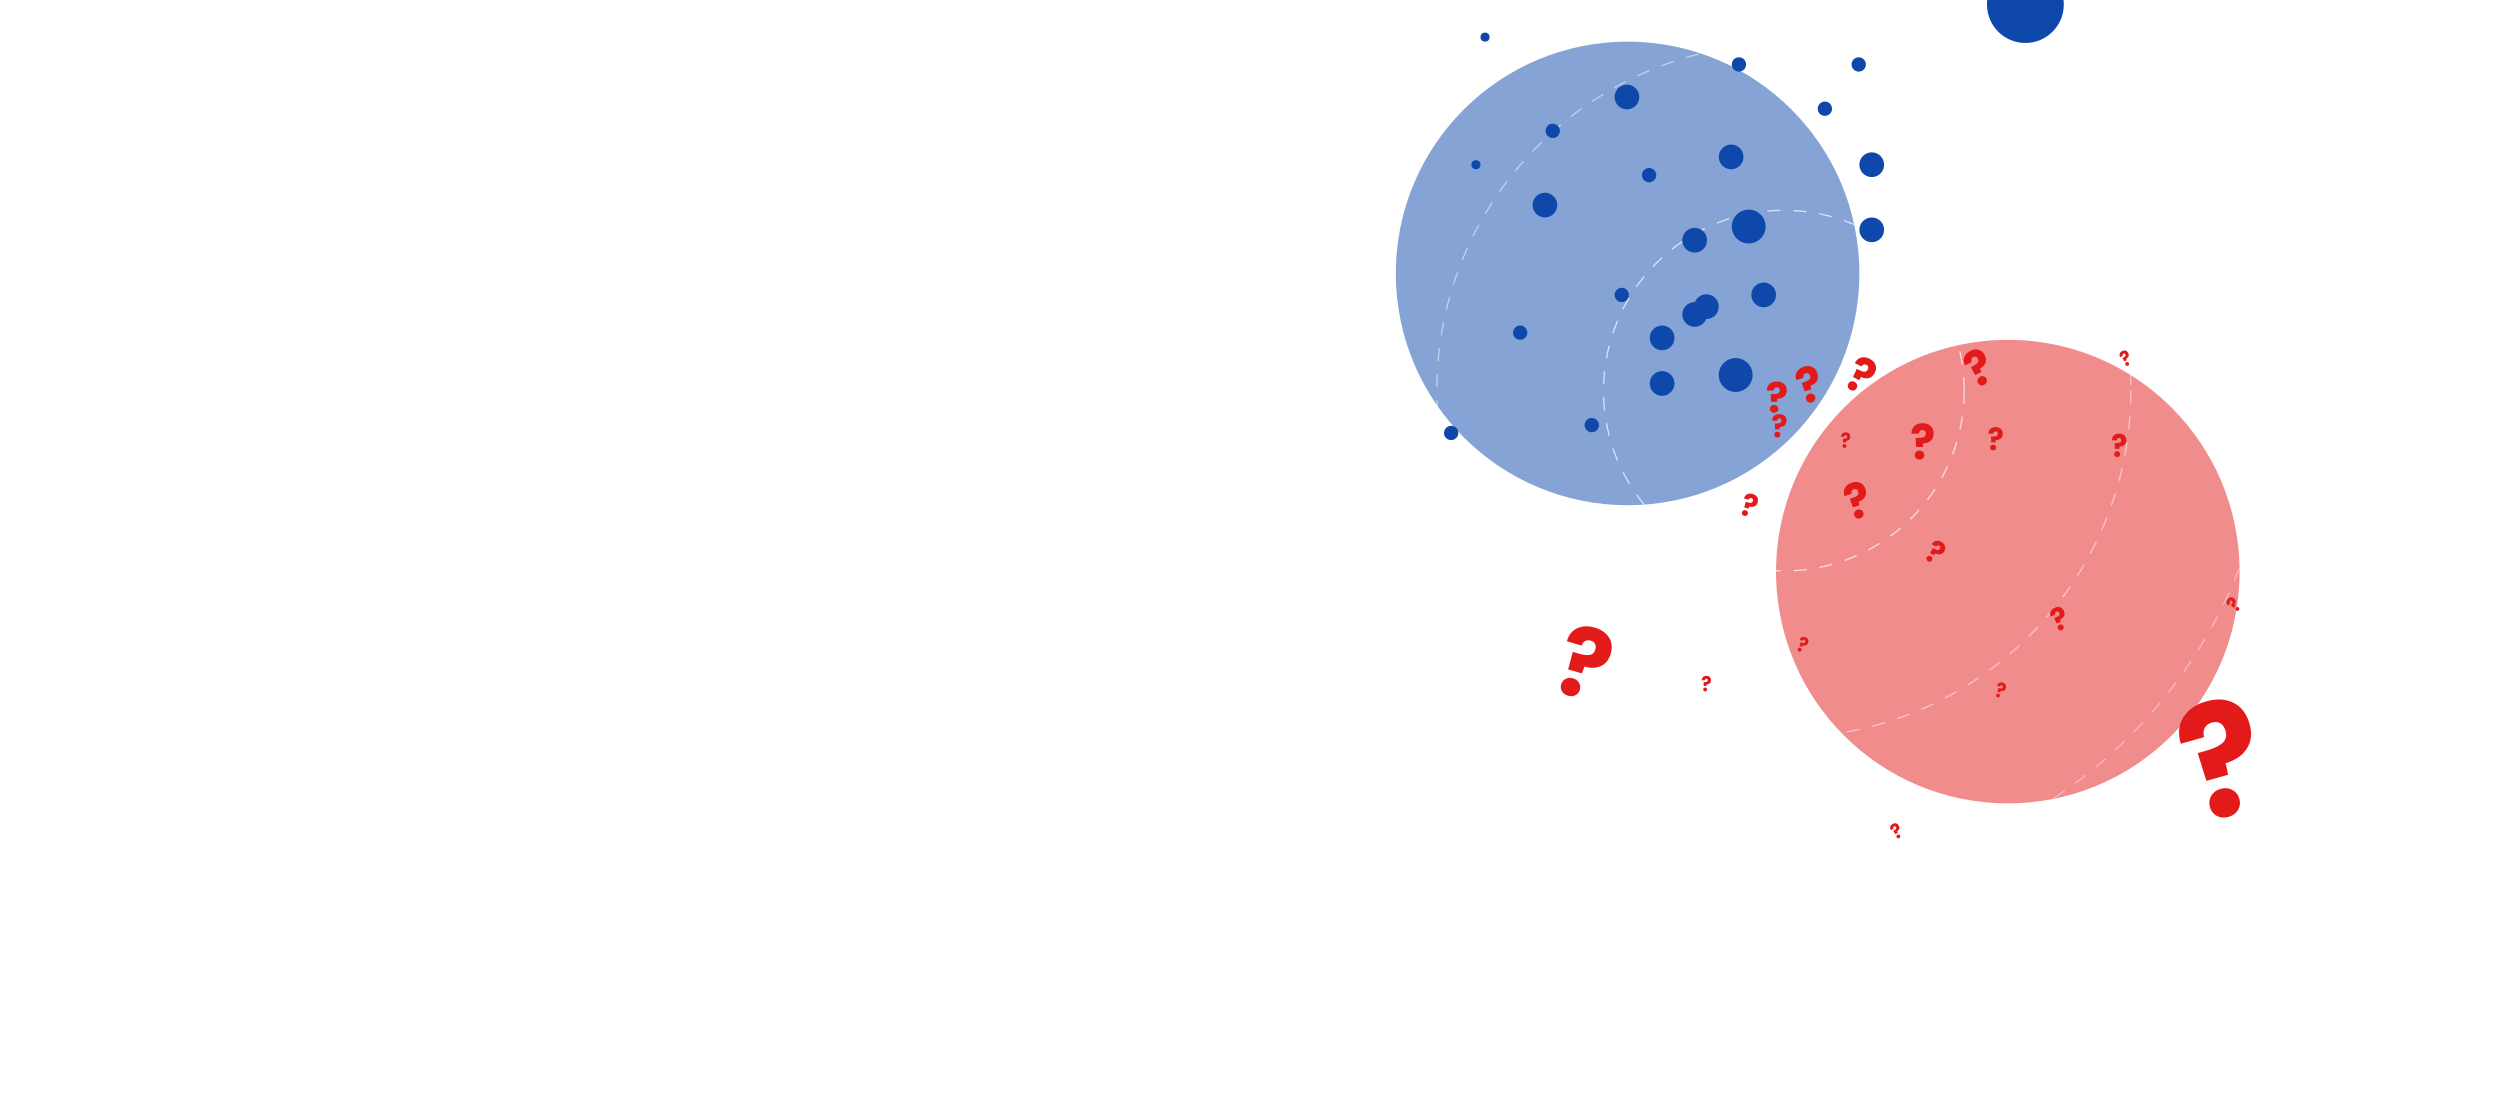 <svg width="1920" height="850" viewBox="0 0 1920 850" fill="none" xmlns="http://www.w3.org/2000/svg">
<g clip-path="url(#clip0_2650_317)">
<g opacity="0.5" filter="url(#filter0_f_2650_317)">
<circle cx="1542" cy="439" r="178" fill="#E21B1A"/>
</g>
<g opacity="0.5" filter="url(#filter1_f_2650_317)">
<circle cx="1250" cy="210" r="178" fill="#0E48AB"/>
</g>
<circle opacity="0.7" cx="1370" cy="300" r="138.5" stroke="white" stroke-dasharray="10 10"/>
<circle opacity="0.5" cx="1370" cy="300" r="266.5" stroke="white" stroke-dasharray="10 10"/>
<circle opacity="0.4" cx="1370" cy="300" r="375.5" stroke="white" stroke-dasharray="10 10"/>
<circle cx="1276.5" cy="294.5" r="9.5" fill="#0E48AB"/>
<circle cx="1249.5" cy="74.5" r="9.5" fill="#0E48AB"/>
<circle cx="1276.5" cy="259.5" r="9.5" fill="#0E48AB"/>
<circle cx="1437.5" cy="126.5" r="9.5" fill="#0E48AB"/>
<circle cx="1437.5" cy="176.5" r="9.5" fill="#0E48AB"/>
<circle cx="1310.5" cy="235.5" r="9.5" fill="#0E48AB"/>
<circle cx="1343" cy="174" r="13" fill="#0E48AB"/>
<circle cx="1333" cy="288" r="13" fill="#0E48AB"/>
<circle cx="1354.5" cy="226.5" r="9.5" fill="#0E48AB"/>
<circle cx="1186.5" cy="157.5" r="9.5" fill="#0E48AB"/>
<circle cx="1301.5" cy="184.5" r="9.5" fill="#0E48AB"/>
<circle cx="1329.5" cy="120.5" r="9.5" fill="#0E48AB"/>
<circle cx="1245.5" cy="226.5" r="5.5" fill="#0E48AB"/>
<circle cx="1427.5" cy="49.5" r="5.5" fill="#0E48AB"/>
<circle cx="1401.5" cy="83.5" r="5.5" fill="#0E48AB"/>
<circle cx="1266.5" cy="134.5" r="5.5" fill="#0E48AB"/>
<circle cx="1192.5" cy="100.5" r="5.5" fill="#0E48AB"/>
<circle cx="1167.5" cy="255.5" r="5.5" fill="#0E48AB"/>
<circle cx="1222.5" cy="326.5" r="5.5" fill="#0E48AB"/>
<circle cx="1335.5" cy="49.5" r="5.5" fill="#0E48AB"/>
<circle cx="1114.5" cy="332.5" r="5.5" fill="#0E48AB"/>
<circle cx="1133.5" cy="126.5" r="3.5" fill="#0E48AB"/>
<circle cx="1140.5" cy="28.5" r="3.5" fill="#0E48AB"/>
<circle cx="1301.5" cy="241.5" r="9.5" fill="#0E48AB"/>
<g filter="url(#filter2_f_2650_317)">
<circle cx="1555.5" cy="3.5" r="29.5" fill="#0E48AB"/>
</g>
<path d="M1364.65 293C1366.94 293 1368.76 293.597 1370.12 294.792C1371.51 295.987 1372.2 297.672 1372.2 299.848C1372.2 301.853 1371.54 303.421 1370.22 304.552C1368.92 305.661 1367.19 306.227 1365.04 306.248L1364.88 308.648H1360.08L1359.92 302.696H1361.84C1363.48 302.696 1364.73 302.493 1365.58 302.088C1366.46 301.683 1366.89 300.947 1366.89 299.88C1366.89 299.133 1366.69 298.547 1366.28 298.12C1365.88 297.693 1365.31 297.48 1364.59 297.48C1363.82 297.48 1363.22 297.704 1362.8 298.152C1362.37 298.579 1362.16 299.165 1362.16 299.912H1357C1356.96 298.611 1357.23 297.437 1357.8 296.392C1358.4 295.347 1359.28 294.525 1360.43 293.928C1361.6 293.309 1363.01 293 1364.65 293ZM1362.54 316.968C1361.58 316.968 1360.79 316.691 1360.17 316.136C1359.58 315.56 1359.28 314.856 1359.28 314.024C1359.28 313.171 1359.58 312.456 1360.17 311.88C1360.79 311.304 1361.58 311.016 1362.54 311.016C1363.48 311.016 1364.25 311.304 1364.84 311.88C1365.46 312.456 1365.77 313.171 1365.77 314.024C1365.77 314.856 1365.46 315.56 1364.84 316.136C1364.25 316.691 1363.48 316.968 1362.54 316.968Z" fill="#E21B1A"/>
<path d="M1385.26 281.658C1387.69 280.875 1389.85 280.913 1391.73 281.773C1393.63 282.626 1394.97 284.262 1395.75 286.682C1396.47 288.912 1396.33 290.882 1395.33 292.593C1394.34 294.272 1392.7 295.494 1390.42 296.256L1391.11 298.98L1386 300.626L1383.7 294.063L1385.74 293.404C1387.49 292.841 1388.74 292.188 1389.51 291.444C1390.29 290.694 1390.49 289.725 1390.11 288.539C1389.84 287.709 1389.42 287.126 1388.83 286.791C1388.25 286.455 1387.57 286.412 1386.8 286.661C1385.98 286.924 1385.43 287.378 1385.13 288.023C1384.83 288.643 1384.81 289.369 1385.08 290.199L1379.6 291.966C1379.09 290.534 1378.95 289.138 1379.19 287.778C1379.45 286.411 1380.09 285.197 1381.1 284.138C1382.13 283.048 1383.51 282.221 1385.26 281.658ZM1391.6 309.032C1390.58 309.361 1389.64 309.324 1388.78 308.919C1387.94 308.484 1387.37 307.803 1387.07 306.878C1386.77 305.929 1386.83 305.032 1387.26 304.187C1387.71 303.334 1388.45 302.743 1389.47 302.414C1390.47 302.092 1391.39 302.149 1392.23 302.585C1393.1 303.013 1393.68 303.701 1393.99 304.65C1394.28 305.575 1394.21 306.464 1393.76 307.317C1393.32 308.138 1392.6 308.71 1391.6 309.032Z" fill="#E21B1A"/>
<path d="M1435.8 275.496C1438.08 276.635 1439.6 278.17 1440.34 280.1C1441.1 282.041 1440.92 284.149 1439.78 286.424C1438.74 288.52 1437.26 289.83 1435.35 290.352C1433.47 290.862 1431.44 290.591 1429.28 289.538L1427.86 291.967L1423.06 289.572L1426 283.27L1427.93 284.228C1429.57 285.048 1430.92 285.459 1431.99 285.461C1433.07 285.473 1433.9 284.922 1434.45 283.807C1434.84 283.026 1434.94 282.312 1434.76 281.663C1434.58 281.015 1434.12 280.51 1433.4 280.148C1432.63 279.765 1431.92 279.701 1431.25 279.957C1430.61 280.19 1430.09 280.697 1429.7 281.477L1424.54 278.907C1425.18 277.525 1426.06 276.431 1427.18 275.626C1428.32 274.831 1429.62 274.409 1431.09 274.359C1432.58 274.298 1434.15 274.677 1435.8 275.496ZM1421.19 299.5C1420.23 299.021 1419.58 298.337 1419.25 297.449C1418.96 296.548 1419.02 295.663 1419.46 294.794C1419.9 293.901 1420.57 293.303 1421.47 292.999C1422.39 292.706 1423.33 292.798 1424.29 293.277C1425.23 293.746 1425.85 294.43 1426.15 295.33C1426.47 296.241 1426.4 297.143 1425.96 298.035C1425.52 298.905 1424.85 299.486 1423.93 299.78C1423.04 300.062 1422.13 299.968 1421.19 299.5Z" fill="#E21B1A"/>
<path d="M1476.56 325C1479.11 325 1481.15 325.698 1482.67 327.093C1484.22 328.489 1485 330.458 1485 333C1485 335.343 1484.26 337.174 1482.78 338.495C1481.33 339.791 1479.39 340.452 1476.99 340.477L1476.81 343.28H1471.44L1471.26 336.327H1473.41C1475.24 336.327 1476.64 336.09 1477.59 335.617C1478.57 335.143 1479.06 334.283 1479.06 333.037C1479.06 332.165 1478.83 331.48 1478.38 330.981C1477.93 330.483 1477.3 330.234 1476.48 330.234C1475.63 330.234 1474.96 330.495 1474.48 331.019C1474 331.517 1473.77 332.202 1473.77 333.075H1468C1467.96 331.555 1468.26 330.184 1468.9 328.963C1469.57 327.741 1470.55 326.782 1471.83 326.084C1473.15 325.361 1474.72 325 1476.56 325ZM1474.19 353C1473.12 353 1472.24 352.676 1471.55 352.028C1470.88 351.355 1470.55 350.533 1470.55 349.561C1470.55 348.564 1470.88 347.729 1471.55 347.056C1472.24 346.383 1473.12 346.047 1474.19 346.047C1475.24 346.047 1476.1 346.383 1476.77 347.056C1477.46 347.729 1477.81 348.564 1477.81 349.561C1477.81 350.533 1477.46 351.355 1476.77 352.028C1476.1 352.676 1475.24 353 1474.19 353Z" fill="#E21B1A"/>
<path d="M1422.18 370.682C1424.61 369.885 1426.76 369.912 1428.65 370.761C1430.56 371.603 1431.91 373.231 1432.7 375.646C1433.43 377.872 1433.3 379.843 1432.31 381.559C1431.33 383.245 1429.7 384.475 1427.42 385.251L1428.13 387.971L1423.03 389.646L1420.69 383.096L1422.73 382.426C1424.47 381.853 1425.72 381.192 1426.48 380.444C1427.26 379.689 1427.46 378.72 1427.07 377.536C1426.8 376.707 1426.37 376.127 1425.78 375.795C1425.2 375.463 1424.52 375.423 1423.75 375.677C1422.93 375.945 1422.38 376.402 1422.09 377.048C1421.79 377.67 1421.78 378.396 1422.05 379.225L1416.58 381.023C1416.06 379.594 1415.92 378.198 1416.15 376.837C1416.4 375.469 1417.03 374.252 1418.03 373.187C1419.06 372.09 1420.44 371.256 1422.18 370.682ZM1428.68 398.02C1427.66 398.355 1426.72 398.323 1425.86 397.923C1425.02 397.492 1424.44 396.815 1424.14 395.892C1423.83 394.945 1423.89 394.048 1424.31 393.2C1424.76 392.345 1425.49 391.749 1426.51 391.414C1427.51 391.087 1428.43 391.138 1429.27 391.569C1430.14 391.992 1430.73 392.677 1431.04 393.624C1431.34 394.548 1431.27 395.437 1430.83 396.292C1430.39 397.116 1429.68 397.692 1428.68 398.02Z" fill="#E21B1A"/>
<path d="M1513.08 269.56C1515.34 268.38 1517.47 268.056 1519.47 268.588C1521.49 269.109 1523.09 270.496 1524.26 272.75C1525.35 274.828 1525.54 276.794 1524.84 278.649C1524.15 280.47 1522.74 281.949 1520.61 283.085L1521.75 285.654L1516.99 288.135L1513.62 282.052L1515.52 281.059C1517.15 280.21 1518.28 279.355 1518.91 278.494C1519.56 277.622 1519.59 276.634 1519.02 275.529C1518.61 274.755 1518.09 274.252 1517.46 274.02C1516.83 273.787 1516.15 273.859 1515.44 274.233C1514.67 274.63 1514.2 275.171 1514.02 275.856C1513.83 276.518 1513.93 277.236 1514.34 278.01L1509.23 280.673C1508.48 279.347 1508.11 277.993 1508.12 276.613C1508.15 275.221 1508.57 273.918 1509.39 272.704C1510.22 271.457 1511.45 270.409 1513.08 269.56ZM1523.93 295.48C1522.98 295.976 1522.04 296.097 1521.13 295.842C1520.23 295.554 1519.55 294.979 1519.1 294.117C1518.64 293.233 1518.55 292.339 1518.83 291.433C1519.14 290.517 1519.76 289.81 1520.71 289.314C1521.65 288.829 1522.56 288.73 1523.47 289.018C1524.39 289.295 1525.08 289.876 1525.54 290.76C1525.99 291.622 1526.07 292.511 1525.76 293.427C1525.47 294.311 1524.86 294.995 1523.93 295.48Z" fill="#E21B1A"/>
<g filter="url(#filter3_f_2650_317)">
<path d="M1694.36 538.667C1702.3 536.408 1709.26 536.76 1715.24 539.724C1721.29 542.666 1725.44 548.067 1727.67 555.927C1729.73 563.169 1729.04 569.487 1725.6 574.88C1722.21 580.174 1716.78 583.926 1709.3 586.135L1711.21 594.962L1694.51 599.712L1687.84 578.373L1694.52 576.473C1700.24 574.847 1704.37 572.88 1706.92 570.572C1709.55 568.242 1710.32 565.151 1709.22 561.299C1708.45 558.602 1707.15 556.684 1705.3 555.544C1703.45 554.404 1701.26 554.193 1698.74 554.911C1696.07 555.671 1694.22 557.071 1693.19 559.111C1692.15 561.074 1692.01 563.404 1692.78 566.101L1674.85 571.199C1673.36 566.542 1673.09 562.04 1674.02 557.694C1675.02 553.328 1677.22 549.496 1680.62 546.198C1684.06 542.803 1688.64 540.292 1694.36 538.667ZM1711.63 627.323C1708.29 628.273 1705.26 628.053 1702.54 626.662C1699.87 625.172 1698.11 622.925 1697.25 619.92C1696.37 616.838 1696.68 613.962 1698.17 611.29C1699.73 608.597 1702.18 606.776 1705.52 605.826C1708.78 604.897 1711.75 605.177 1714.42 606.667C1717.17 608.135 1718.98 610.41 1719.85 613.492C1720.71 616.497 1720.36 619.346 1718.79 622.038C1717.29 624.633 1714.9 626.394 1711.63 627.323Z" fill="#E21B1A"/>
</g>
<g filter="url(#filter4_f_2650_317)">
<path d="M1224.83 482.016C1229.87 483.513 1233.5 486.046 1235.71 489.617C1237.98 493.202 1238.39 497.431 1236.94 502.304C1235.61 506.796 1233.1 509.874 1229.43 511.539C1225.82 513.171 1221.63 513.304 1216.86 511.94L1214.91 517.21L1204.32 514.064L1207.93 500.628L1212.17 501.887C1215.79 502.963 1218.68 503.328 1220.83 502.979C1223.03 502.645 1224.49 501.283 1225.2 498.894C1225.69 497.222 1225.64 495.775 1225.03 494.553C1224.42 493.332 1223.31 492.484 1221.71 492.008C1220.01 491.505 1218.55 491.615 1217.31 492.339C1216.08 493.015 1215.22 494.189 1214.72 495.861L1203.36 492.484C1204.13 489.541 1205.5 487.088 1207.46 485.124C1209.48 483.175 1211.95 481.909 1214.89 481.326C1217.89 480.709 1221.21 480.94 1224.83 482.016ZM1204.22 534.313C1202.11 533.684 1200.55 532.545 1199.55 530.898C1198.62 529.216 1198.43 527.443 1198.98 525.58C1199.55 523.669 1200.68 522.264 1202.38 521.365C1204.13 520.481 1206.07 520.353 1208.18 520.983C1210.26 521.598 1211.76 522.746 1212.69 524.428C1213.68 526.124 1213.88 527.927 1213.31 529.838C1212.76 531.702 1211.61 533.076 1209.86 533.96C1208.17 534.811 1206.3 534.929 1204.22 534.313Z" fill="#E21B1A"/>
</g>
<path d="M1366.54 318C1368.19 318 1369.51 318.449 1370.5 319.346C1371.5 320.243 1372 321.509 1372 323.143C1372 324.649 1371.52 325.826 1370.56 326.676C1369.62 327.509 1368.37 327.933 1366.81 327.949L1366.7 329.752H1363.23L1363.11 325.282H1364.5C1365.69 325.282 1366.59 325.13 1367.21 324.825C1367.84 324.521 1368.16 323.968 1368.16 323.167C1368.16 322.606 1368.01 322.166 1367.72 321.845C1367.42 321.525 1367.01 321.364 1366.49 321.364C1365.93 321.364 1365.5 321.533 1365.19 321.869C1364.88 322.19 1364.73 322.63 1364.73 323.191H1361C1360.97 322.214 1361.17 321.332 1361.58 320.547C1362.01 319.762 1362.65 319.146 1363.48 318.697C1364.33 318.232 1365.35 318 1366.54 318ZM1365.01 336C1364.31 336 1363.74 335.792 1363.3 335.375C1362.86 334.943 1362.65 334.414 1362.65 333.789C1362.65 333.148 1362.86 332.611 1363.3 332.179C1363.74 331.746 1364.31 331.53 1365.01 331.53C1365.69 331.53 1366.24 331.746 1366.68 332.179C1367.12 332.611 1367.35 333.148 1367.35 333.789C1367.35 334.414 1367.12 334.943 1366.68 335.375C1366.24 335.792 1365.69 336 1365.01 336Z" fill="#E21B1A"/>
<path d="M1532.81 328.005C1534.46 328.055 1535.76 328.544 1536.72 329.471C1537.7 330.398 1538.16 331.679 1538.11 333.312C1538.07 334.818 1537.55 335.98 1536.57 336.8C1535.6 337.603 1534.34 337.99 1532.78 337.958L1532.61 339.756L1529.14 339.65L1529.16 335.179L1530.55 335.221C1531.74 335.257 1532.64 335.133 1533.27 334.847C1533.91 334.562 1534.24 334.02 1534.27 333.219C1534.29 332.658 1534.15 332.214 1533.87 331.884C1533.59 331.555 1533.18 331.383 1532.66 331.366C1532.1 331.35 1531.67 331.504 1531.35 331.831C1531.03 332.142 1530.86 332.578 1530.84 333.138L1527.12 333.025C1527.12 332.047 1527.34 331.172 1527.78 330.4C1528.23 329.628 1528.88 329.031 1529.73 328.608C1530.59 328.17 1531.62 327.969 1532.81 328.005ZM1530.73 345.95C1530.04 345.929 1529.47 345.703 1529.04 345.273C1528.62 344.828 1528.42 344.292 1528.44 343.668C1528.46 343.027 1528.69 342.497 1529.13 342.078C1529.6 341.66 1530.17 341.461 1530.87 341.482C1531.55 341.503 1532.09 341.736 1532.51 342.182C1532.95 342.628 1533.15 343.171 1533.13 343.811C1533.12 344.436 1532.88 344.958 1532.42 345.376C1531.97 345.779 1531.41 345.971 1530.73 345.95Z" fill="#E21B1A"/>
<path d="M1627.54 333C1629.19 333 1630.51 333.449 1631.5 334.346C1632.5 335.243 1633 336.509 1633 338.143C1633 339.649 1632.52 340.826 1631.56 341.676C1630.62 342.509 1629.37 342.933 1627.81 342.949L1627.7 344.752H1624.23L1624.11 340.282H1625.5C1626.69 340.282 1627.59 340.13 1628.21 339.825C1628.84 339.521 1629.16 338.968 1629.16 338.167C1629.16 337.606 1629.01 337.166 1628.72 336.845C1628.42 336.525 1628.01 336.364 1627.49 336.364C1626.93 336.364 1626.5 336.533 1626.19 336.869C1625.88 337.19 1625.73 337.63 1625.73 338.191H1622C1621.97 337.214 1622.17 336.332 1622.58 335.547C1623.01 334.762 1623.65 334.146 1624.48 333.697C1625.33 333.232 1626.35 333 1627.54 333ZM1626.01 351C1625.31 351 1624.74 350.792 1624.3 350.375C1623.86 349.943 1623.65 349.414 1623.65 348.789C1623.65 348.148 1623.86 347.611 1624.3 347.179C1624.74 346.746 1625.31 346.53 1626.01 346.53C1626.69 346.53 1627.24 346.746 1627.68 347.179C1628.12 347.611 1628.35 348.148 1628.35 348.789C1628.35 349.414 1628.12 349.943 1627.68 350.375C1627.24 350.792 1626.69 351 1626.01 351Z" fill="#E21B1A"/>
<path d="M1578.19 466.632C1579.72 466.018 1581.11 465.943 1582.36 466.408C1583.63 466.868 1584.56 467.856 1585.17 469.373C1585.73 470.771 1585.73 472.042 1585.15 473.186C1584.59 474.31 1583.59 475.169 1582.15 475.764L1582.71 477.48L1579.49 478.772L1577.71 474.666L1579 474.149C1580.11 473.707 1580.89 473.23 1581.35 472.718C1581.82 472.2 1581.91 471.569 1581.61 470.825C1581.4 470.305 1581.1 469.95 1580.71 469.762C1580.32 469.574 1579.88 469.577 1579.39 469.772C1578.88 469.979 1578.54 470.296 1578.38 470.723C1578.21 471.136 1578.23 471.602 1578.44 472.122L1574.98 473.509C1574.59 472.614 1574.44 471.724 1574.53 470.84C1574.64 469.951 1575 469.143 1575.61 468.416C1576.22 467.669 1577.08 467.075 1578.19 466.632ZM1583.47 483.908C1582.82 484.167 1582.21 484.186 1581.64 483.966C1581.08 483.725 1580.68 483.315 1580.45 482.735C1580.21 482.14 1580.21 481.561 1580.45 480.999C1580.71 480.431 1581.16 480.018 1581.8 479.759C1582.43 479.507 1583.03 479.501 1583.59 479.741C1584.17 479.976 1584.57 480.391 1584.81 480.986C1585.05 481.566 1585.03 482.14 1584.78 482.708C1584.53 483.256 1584.1 483.656 1583.47 483.908Z" fill="#E21B1A"/>
<path d="M1491.01 416.211C1492.44 417.033 1493.36 418.079 1493.77 419.348C1494.19 420.626 1494 421.973 1493.19 423.391C1492.44 424.697 1491.44 425.481 1490.18 425.741C1488.95 425.995 1487.66 425.741 1486.3 424.98L1485.3 426.486L1482.29 424.758L1484.41 420.823L1485.62 421.514C1486.65 422.105 1487.5 422.422 1488.19 422.466C1488.89 422.516 1489.44 422.194 1489.84 421.499C1490.12 421.013 1490.21 420.558 1490.12 420.134C1490.02 419.71 1489.75 419.368 1489.29 419.107C1488.81 418.83 1488.35 418.761 1487.92 418.899C1487.49 419.024 1487.14 419.329 1486.86 419.815L1483.62 417.961C1484.08 417.098 1484.69 416.429 1485.44 415.956C1486.21 415.49 1487.06 415.27 1488.01 415.295C1488.98 415.315 1489.97 415.62 1491.01 416.211ZM1480.72 431.065C1480.12 430.719 1479.73 430.254 1479.55 429.67C1479.39 429.08 1479.46 428.514 1479.78 427.972C1480.09 427.416 1480.55 427.058 1481.14 426.898C1481.74 426.745 1482.35 426.842 1482.95 427.187C1483.54 427.525 1483.91 427.989 1484.07 428.579C1484.24 429.177 1484.17 429.754 1483.85 430.31C1483.54 430.852 1483.08 431.199 1482.48 431.352C1481.9 431.498 1481.31 431.403 1480.72 431.065Z" fill="#E21B1A"/>
<path d="M1346.16 379.403C1347.74 379.885 1348.87 380.699 1349.56 381.846C1350.25 382.997 1350.36 384.354 1349.89 385.917C1349.45 387.357 1348.65 388.344 1347.48 388.876C1346.34 389.398 1345.02 389.439 1343.52 388.999L1342.89 390.69L1339.56 389.676L1340.76 385.367L1342.09 385.772C1343.22 386.119 1344.13 386.237 1344.81 386.126C1345.51 386.02 1345.97 385.584 1346.2 384.817C1346.37 384.281 1346.36 383.817 1346.17 383.425C1345.98 383.033 1345.64 382.76 1345.14 382.607C1344.6 382.445 1344.14 382.479 1343.75 382.711C1343.36 382.927 1343.08 383.304 1342.92 383.84L1339.35 382.752C1339.61 381.808 1340.05 381.022 1340.68 380.392C1341.32 379.768 1342.11 379.363 1343.04 379.177C1343.98 378.98 1345.03 379.056 1346.16 379.403ZM1339.45 396.172C1338.78 395.969 1338.3 395.603 1337.99 395.074C1337.7 394.534 1337.65 393.966 1337.83 393.368C1338.02 392.755 1338.38 392.305 1338.92 392.017C1339.48 391.734 1340.09 391.694 1340.75 391.897C1341.4 392.095 1341.87 392.464 1342.16 393.004C1342.46 393.549 1342.51 394.127 1342.33 394.74C1342.14 395.338 1341.78 395.778 1341.22 396.061C1340.69 396.333 1340.09 396.37 1339.45 396.172Z" fill="#E21B1A"/>
<path d="M1417.52 332C1418.57 332 1419.41 332.299 1420.04 332.897C1420.68 333.495 1421 334.339 1421 335.429C1421 336.433 1420.7 337.218 1420.09 337.784C1419.49 338.339 1418.69 338.622 1417.7 338.633L1417.63 339.834H1415.42L1415.34 336.854H1416.23C1416.98 336.854 1417.56 336.753 1417.95 336.55C1418.35 336.347 1418.55 335.979 1418.55 335.445C1418.55 335.071 1418.46 334.777 1418.27 334.563C1418.09 334.35 1417.83 334.243 1417.49 334.243C1417.14 334.243 1416.87 334.355 1416.67 334.579C1416.47 334.793 1416.37 335.087 1416.37 335.461H1414C1413.98 334.809 1414.11 334.222 1414.37 333.698C1414.65 333.175 1415.05 332.764 1415.58 332.465C1416.12 332.155 1416.77 332 1417.52 332ZM1416.55 344C1416.11 344 1415.75 343.861 1415.46 343.583C1415.19 343.295 1415.05 342.943 1415.05 342.526C1415.05 342.099 1415.19 341.741 1415.46 341.453C1415.75 341.164 1416.11 341.02 1416.55 341.02C1416.98 341.02 1417.34 341.164 1417.61 341.453C1417.9 341.741 1418.04 342.099 1418.04 342.526C1418.04 342.943 1417.9 343.295 1417.61 343.583C1417.34 343.861 1416.98 344 1416.55 344Z" fill="#E21B1A"/>
<path d="M1386.52 489.35C1387.51 489.699 1388.2 490.261 1388.59 491.034C1389 491.811 1389.02 492.713 1388.65 493.74C1388.32 494.687 1387.77 495.326 1387.01 495.657C1386.26 495.981 1385.42 495.983 1384.48 495.663L1384.01 496.772L1381.92 496.036L1382.85 493.201L1383.68 493.496C1384.39 493.747 1384.97 493.843 1385.41 493.782C1385.85 493.725 1386.17 493.445 1386.34 492.941C1386.47 492.589 1386.48 492.28 1386.37 492.017C1386.27 491.753 1386.06 491.566 1385.74 491.455C1385.41 491.337 1385.11 491.351 1384.85 491.497C1384.6 491.633 1384.41 491.878 1384.28 492.23L1382.05 491.441C1382.24 490.82 1382.55 490.307 1382.98 489.901C1383.41 489.499 1383.93 489.246 1384.53 489.14C1385.14 489.028 1385.8 489.098 1386.52 489.35ZM1381.61 500.341C1381.19 500.194 1380.89 499.942 1380.72 499.586C1380.55 499.222 1380.54 498.844 1380.68 498.451C1380.82 498.048 1381.07 497.757 1381.43 497.576C1381.79 497.399 1382.18 497.384 1382.6 497.531C1383.01 497.675 1383.29 497.929 1383.45 498.292C1383.63 498.659 1383.64 499.044 1383.5 499.447C1383.36 499.84 1383.11 500.125 1382.74 500.302C1382.39 500.472 1382.01 500.485 1381.61 500.341Z" fill="#E21B1A"/>
<path d="M1310.52 519C1311.57 519 1312.41 519.299 1313.04 519.897C1313.68 520.495 1314 521.339 1314 522.429C1314 523.433 1313.7 524.218 1313.09 524.784C1312.49 525.339 1311.69 525.622 1310.7 525.633L1310.63 526.834H1308.42L1308.34 523.854H1309.23C1309.98 523.854 1310.56 523.753 1310.95 523.55C1311.35 523.347 1311.55 522.979 1311.55 522.445C1311.55 522.071 1311.46 521.777 1311.27 521.563C1311.09 521.35 1310.83 521.243 1310.49 521.243C1310.14 521.243 1309.87 521.355 1309.67 521.579C1309.47 521.793 1309.37 522.087 1309.37 522.461H1307C1306.98 521.809 1307.11 521.222 1307.37 520.698C1307.65 520.175 1308.05 519.764 1308.58 519.465C1309.12 519.155 1309.77 519 1310.52 519ZM1309.55 531C1309.11 531 1308.75 530.861 1308.46 530.583C1308.19 530.295 1308.05 529.943 1308.05 529.526C1308.05 529.099 1308.19 528.741 1308.46 528.453C1308.75 528.164 1309.11 528.02 1309.55 528.02C1309.98 528.02 1310.34 528.164 1310.61 528.453C1310.9 528.741 1311.04 529.099 1311.04 529.526C1311.04 529.943 1310.9 530.295 1310.61 530.583C1310.34 530.861 1309.98 531 1309.55 531Z" fill="#E21B1A"/>
<path d="M1453.49 632.809C1454.39 632.278 1455.27 632.113 1456.11 632.312C1456.97 632.506 1457.67 633.073 1458.22 634.013C1458.73 634.88 1458.86 635.711 1458.62 636.508C1458.38 637.289 1457.84 637.935 1456.99 638.445L1457.53 639.52L1455.62 640.635L1454.05 638.1L1454.82 637.654C1455.47 637.272 1455.92 636.895 1456.15 636.521C1456.4 636.143 1456.39 635.723 1456.12 635.262C1455.93 634.939 1455.7 634.733 1455.43 634.642C1455.16 634.552 1454.88 634.591 1454.59 634.76C1454.29 634.939 1454.11 635.174 1454.05 635.467C1453.99 635.75 1454.05 636.054 1454.24 636.376L1452.19 637.574C1451.85 637.021 1451.66 636.452 1451.62 635.866C1451.6 635.276 1451.74 634.718 1452.04 634.192C1452.35 633.652 1452.83 633.191 1453.49 632.809ZM1458.7 643.659C1458.32 643.882 1457.94 643.945 1457.55 643.849C1457.17 643.739 1456.87 643.504 1456.66 643.145C1456.45 642.776 1456.39 642.398 1456.48 642.01C1456.58 641.617 1456.82 641.309 1457.2 641.086C1457.57 640.868 1457.95 640.814 1458.33 640.924C1458.73 641.029 1459.03 641.266 1459.25 641.635C1459.46 641.995 1459.51 642.371 1459.41 642.764C1459.31 643.142 1459.08 643.44 1458.7 643.659Z" fill="#E21B1A"/>
<path d="M1537.99 524.189C1539.01 524.448 1539.75 524.944 1540.21 525.678C1540.69 526.415 1540.79 527.311 1540.52 528.367C1540.27 529.34 1539.79 530.027 1539.06 530.426C1538.34 530.817 1537.5 530.896 1536.53 530.662L1536.17 531.809L1534.03 531.266L1534.69 528.359L1535.54 528.577C1536.28 528.762 1536.86 528.805 1537.29 528.705C1537.73 528.607 1538.02 528.3 1538.15 527.782C1538.24 527.419 1538.22 527.112 1538.09 526.859C1537.96 526.606 1537.74 526.438 1537.41 526.356C1537.07 526.27 1536.78 526.311 1536.53 526.48C1536.29 526.639 1536.12 526.899 1536.03 527.262L1533.73 526.679C1533.87 526.042 1534.13 525.503 1534.52 525.061C1534.91 524.621 1535.41 524.322 1535.99 524.162C1536.59 523.994 1537.26 524.004 1537.99 524.189ZM1534.1 535.583C1533.67 535.474 1533.36 535.25 1533.15 534.911C1532.95 534.564 1532.91 534.188 1533.01 533.785C1533.11 533.37 1533.33 533.057 1533.67 532.845C1534.02 532.636 1534.41 532.585 1534.83 532.694C1535.25 532.8 1535.56 533.027 1535.76 533.374C1535.96 533.723 1536.01 534.105 1535.91 534.519C1535.8 534.923 1535.58 535.23 1535.23 535.439C1534.9 535.641 1534.52 535.689 1534.1 535.583Z" fill="#E21B1A"/>
<path d="M1629.84 269.621C1630.78 269.152 1631.66 269.044 1632.49 269.299C1633.33 269.549 1634 270.161 1634.48 271.136C1634.93 272.034 1635.01 272.872 1634.72 273.651C1634.43 274.415 1633.84 275.024 1632.96 275.477L1633.43 276.585L1631.45 277.572L1630.06 274.938L1630.85 274.544C1631.52 274.206 1631.99 273.858 1632.25 273.501C1632.52 273.14 1632.54 272.72 1632.3 272.242C1632.13 271.908 1631.92 271.687 1631.66 271.579C1631.39 271.471 1631.11 271.492 1630.82 271.641C1630.5 271.799 1630.3 272.022 1630.23 272.311C1630.15 272.59 1630.19 272.896 1630.36 273.231L1628.24 274.29C1627.93 273.716 1627.77 273.136 1627.78 272.549C1627.79 271.958 1627.97 271.41 1628.31 270.905C1628.65 270.387 1629.16 269.959 1629.84 269.621ZM1634.33 280.792C1633.93 280.989 1633.55 281.027 1633.17 280.906C1632.79 280.771 1632.51 280.517 1632.33 280.144C1632.14 279.762 1632.1 279.381 1632.22 279C1632.34 278.614 1632.6 278.323 1633 278.126C1633.39 277.933 1633.77 277.904 1634.14 278.039C1634.52 278.17 1634.81 278.426 1635 278.808C1635.19 279.181 1635.22 279.56 1635.09 279.945C1634.97 280.317 1634.72 280.599 1634.33 280.792Z" fill="#E21B1A"/>
<path d="M1710.95 460.09C1711.63 459.29 1712.4 458.845 1713.27 458.755C1714.14 458.657 1714.99 458.961 1715.81 459.668C1716.58 460.319 1716.98 461.06 1717.01 461.891C1717.05 462.707 1716.75 463.496 1716.11 464.258L1716.98 465.094L1715.55 466.776L1713.23 464.899L1713.8 464.226C1714.29 463.65 1714.59 463.147 1714.69 462.717C1714.8 462.278 1714.65 461.886 1714.24 461.54C1713.96 461.297 1713.67 461.178 1713.39 461.181C1713.1 461.185 1712.85 461.313 1712.64 461.568C1712.41 461.837 1712.31 462.119 1712.36 462.414C1712.39 462.702 1712.55 462.967 1712.84 463.21L1711.3 465.015C1710.79 464.607 1710.42 464.133 1710.2 463.591C1709.98 463.042 1709.93 462.469 1710.04 461.872C1710.16 461.26 1710.46 460.666 1710.95 460.09ZM1719.45 468.614C1719.16 468.951 1718.82 469.137 1718.43 469.174C1718.03 469.196 1717.67 469.072 1717.35 468.802C1717.03 468.525 1716.85 468.188 1716.81 467.792C1716.77 467.388 1716.9 467.018 1717.18 466.681C1717.46 466.352 1717.8 466.177 1718.2 466.155C1718.61 466.125 1718.97 466.249 1719.29 466.526C1719.61 466.796 1719.79 467.133 1719.82 467.537C1719.86 467.926 1719.73 468.286 1719.45 468.614Z" fill="#E21B1A"/>
</g>
<defs>
<filter id="filter0_f_2650_317" x="1114" y="11" width="856" height="856" filterUnits="userSpaceOnUse" color-interpolation-filters="sRGB">
<feFlood flood-opacity="0" result="BackgroundImageFix"/>
<feBlend mode="normal" in="SourceGraphic" in2="BackgroundImageFix" result="shape"/>
<feGaussianBlur stdDeviation="125" result="effect1_foregroundBlur_2650_317"/>
</filter>
<filter id="filter1_f_2650_317" x="822" y="-218" width="856" height="856" filterUnits="userSpaceOnUse" color-interpolation-filters="sRGB">
<feFlood flood-opacity="0" result="BackgroundImageFix"/>
<feBlend mode="normal" in="SourceGraphic" in2="BackgroundImageFix" result="shape"/>
<feGaussianBlur stdDeviation="125" result="effect1_foregroundBlur_2650_317"/>
</filter>
<filter id="filter2_f_2650_317" x="1472" y="-80" width="167" height="167" filterUnits="userSpaceOnUse" color-interpolation-filters="sRGB">
<feFlood flood-opacity="0" result="BackgroundImageFix"/>
<feBlend mode="normal" in="SourceGraphic" in2="BackgroundImageFix" result="shape"/>
<feGaussianBlur stdDeviation="27" result="effect1_foregroundBlur_2650_317"/>
</filter>
<filter id="filter3_f_2650_317" x="1649.48" y="513.201" width="103.352" height="138.7" filterUnits="userSpaceOnUse" color-interpolation-filters="sRGB">
<feFlood flood-opacity="0" result="BackgroundImageFix"/>
<feBlend mode="normal" in="SourceGraphic" in2="BackgroundImageFix" result="shape"/>
<feGaussianBlur stdDeviation="12" result="effect1_foregroundBlur_2650_317"/>
</filter>
<filter id="filter4_f_2650_317" x="1183.67" y="465.989" width="69.117" height="83.711" filterUnits="userSpaceOnUse" color-interpolation-filters="sRGB">
<feFlood flood-opacity="0" result="BackgroundImageFix"/>
<feBlend mode="normal" in="SourceGraphic" in2="BackgroundImageFix" result="shape"/>
<feGaussianBlur stdDeviation="7.5" result="effect1_foregroundBlur_2650_317"/>
</filter>
<clipPath id="clip0_2650_317">
<rect width="1920" height="850" fill="white"/>
</clipPath>
</defs>
</svg>
